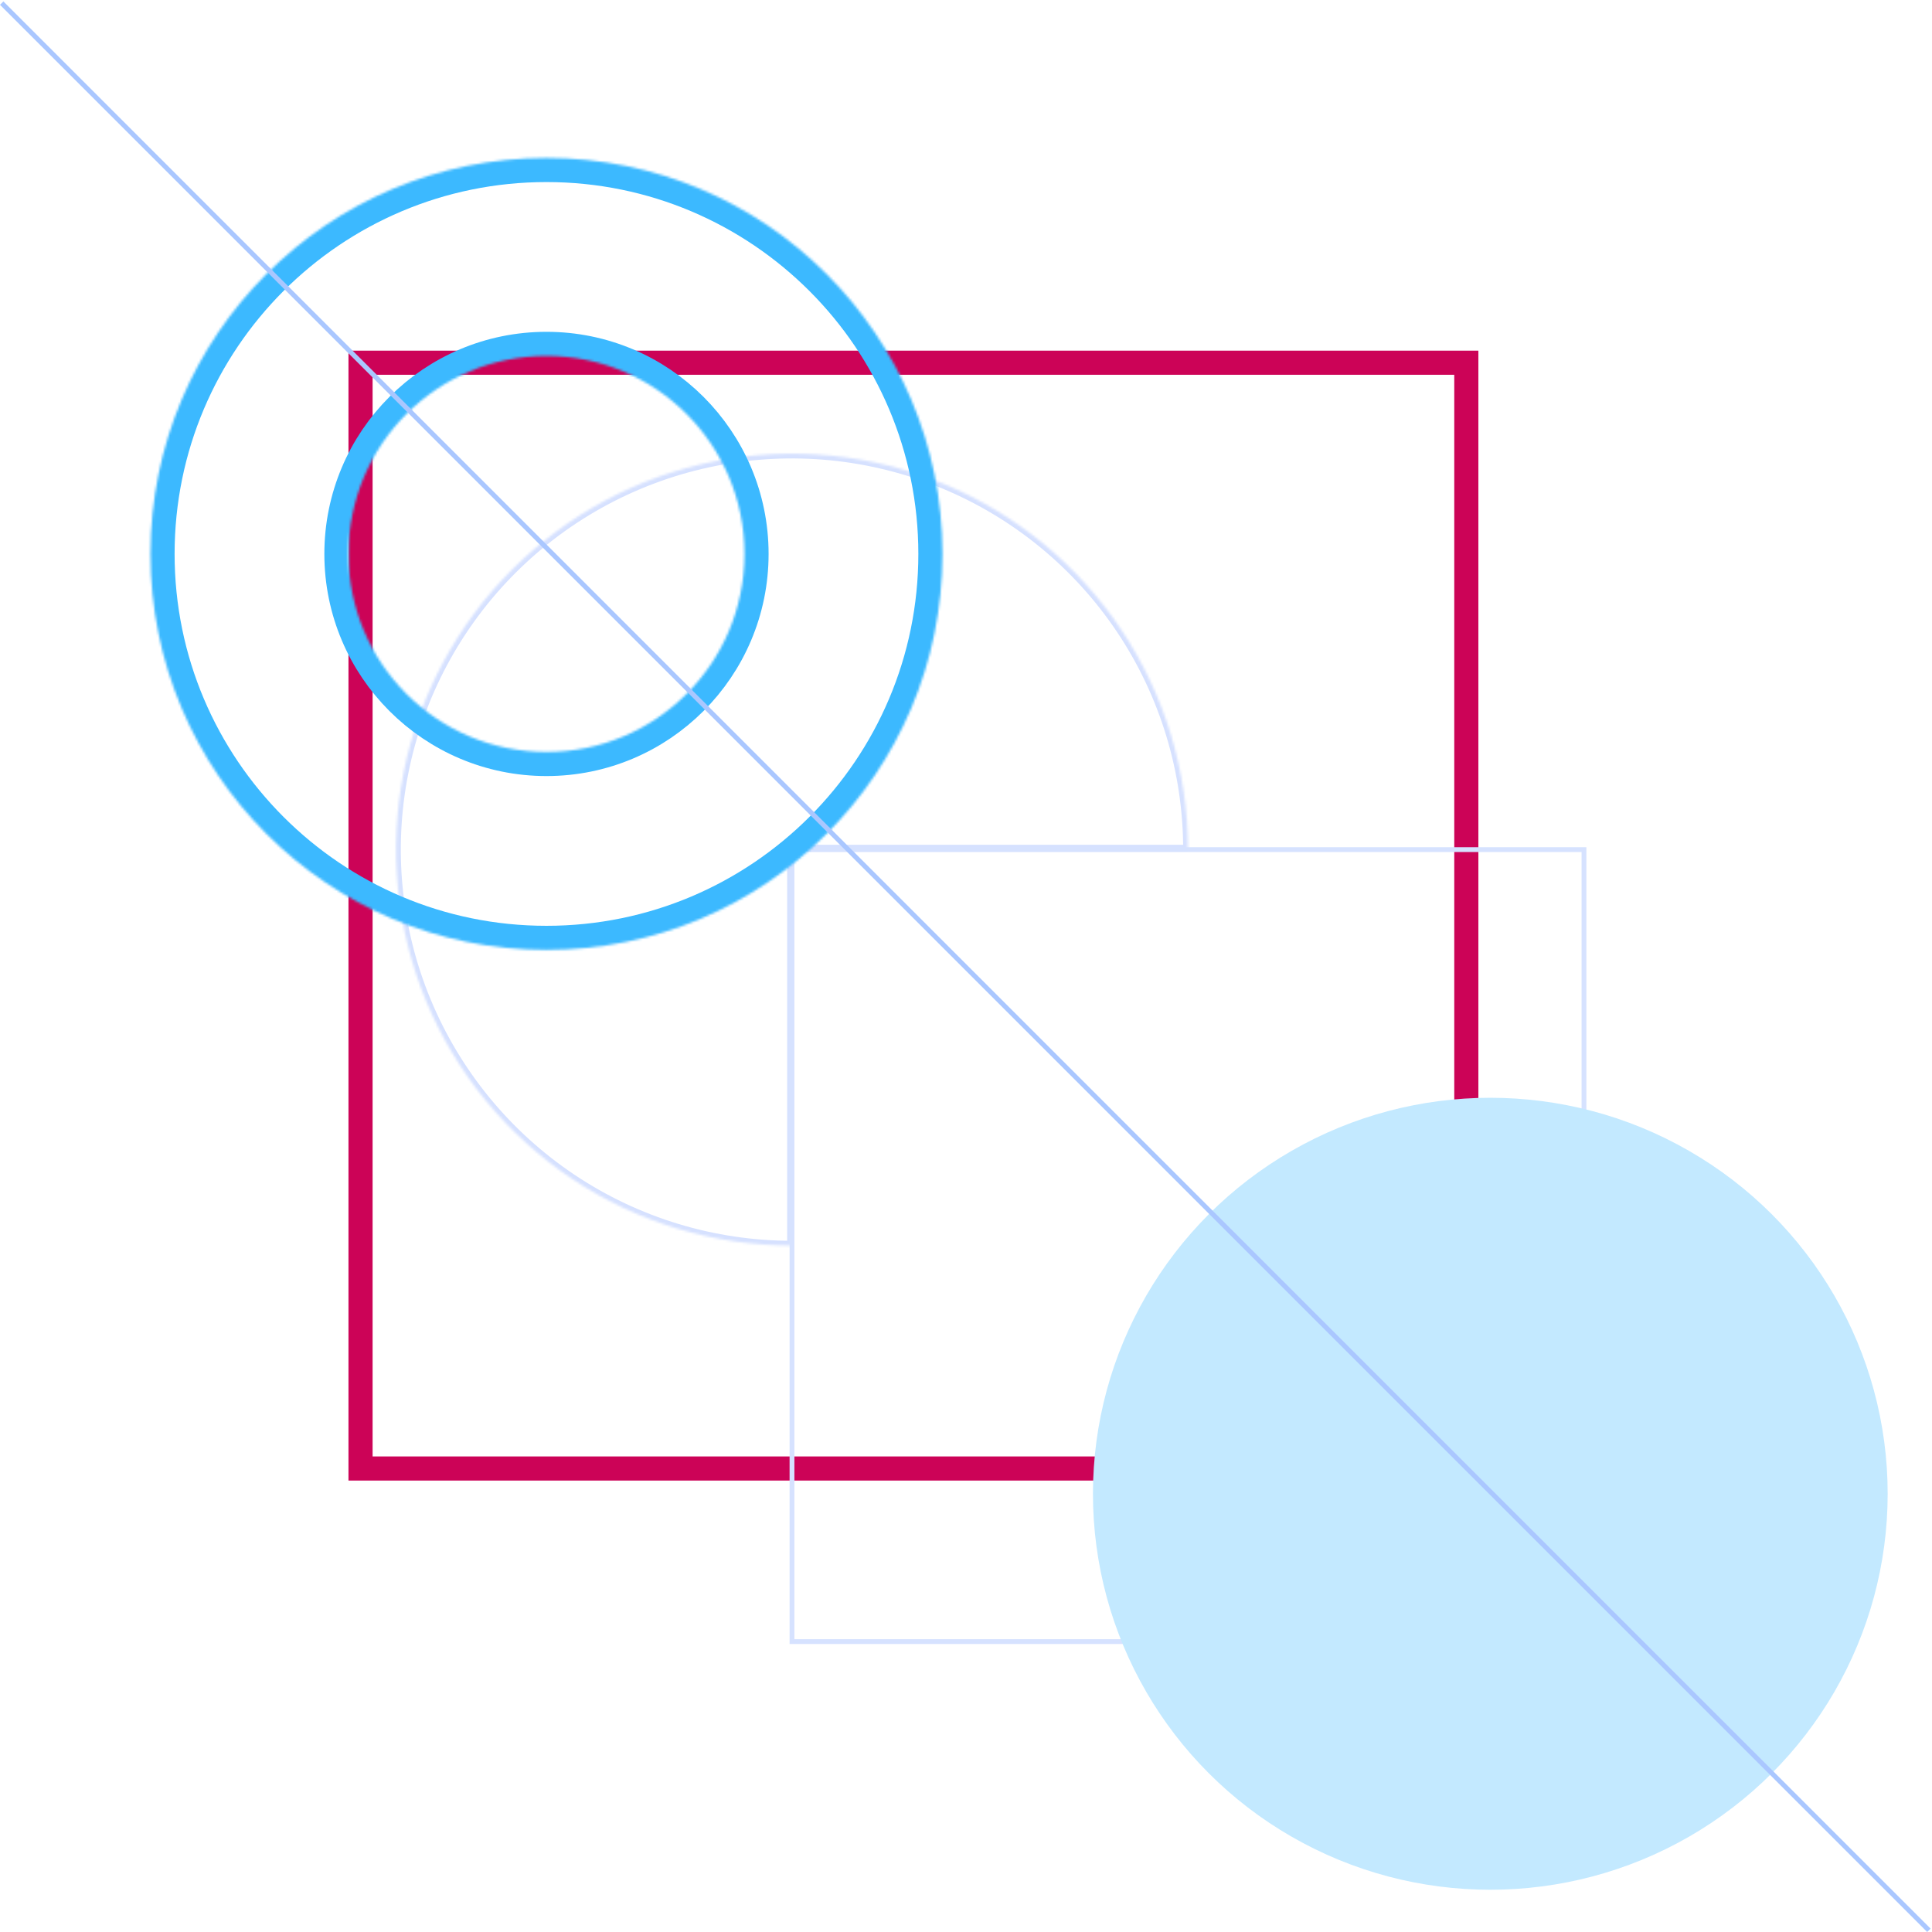 <svg width="801" height="801" viewBox="0 0 801 801" fill="none" xmlns="http://www.w3.org/2000/svg">
<rect x="149.477" y="150.382" width="458.455" height="458.455" stroke="#CC0357" stroke-width="10"/>
<mask id="path-2-inside-1_1_29" fill="white">
<path d="M328.356 516.425C295.885 516.425 264.143 506.796 237.144 488.756C210.145 470.716 189.102 445.074 176.675 415.075C164.249 385.075 160.998 352.064 167.333 320.217C173.668 288.37 189.304 259.116 212.265 236.155C235.225 213.194 264.479 197.558 296.327 191.223C328.174 184.888 361.185 188.14 391.184 200.566C421.184 212.992 446.825 234.035 464.865 261.034C482.905 288.033 492.534 319.775 492.534 352.247L328.356 352.247V516.425Z"/>
</mask>
<path d="M328.356 516.425C295.885 516.425 264.143 506.796 237.144 488.756C210.145 470.716 189.102 445.074 176.675 415.075C164.249 385.075 160.998 352.064 167.333 320.217C173.668 288.37 189.304 259.116 212.265 236.155C235.225 213.194 264.479 197.558 296.327 191.223C328.174 184.888 361.185 188.14 391.184 200.566C421.184 212.992 446.825 234.035 464.865 261.034C482.905 288.033 492.534 319.775 492.534 352.247L328.356 352.247V516.425Z" stroke="#D6E1FF" stroke-width="4" mask="url(#path-2-inside-1_1_29)"/>
<rect x="328.356" y="352.247" width="328.356" height="328.356" stroke="#D6E2FF" stroke-width="2"/>
<g filter="url(#filter0_f_1_29)">
<ellipse cx="617.876" cy="619.31" rx="164.744" ry="164.178" fill="#C3E9FF"/>
</g>
<mask id="path-5-inside-2_1_29" fill="white">
<path d="M390.744 229.66C390.744 320.333 317.239 393.838 226.566 393.838C135.893 393.838 62.388 320.333 62.388 229.66C62.388 138.987 135.893 65.482 226.566 65.482C317.239 65.482 390.744 138.987 390.744 229.66ZM144.477 229.66C144.477 274.997 181.229 311.749 226.566 311.749C271.902 311.749 308.655 274.997 308.655 229.66C308.655 184.324 271.902 147.571 226.566 147.571C181.229 147.571 144.477 184.324 144.477 229.66Z"/>
</mask>
<path d="M390.744 229.66C390.744 320.333 317.239 393.838 226.566 393.838C135.893 393.838 62.388 320.333 62.388 229.66C62.388 138.987 135.893 65.482 226.566 65.482C317.239 65.482 390.744 138.987 390.744 229.66ZM144.477 229.66C144.477 274.997 181.229 311.749 226.566 311.749C271.902 311.749 308.655 274.997 308.655 229.66C308.655 184.324 271.902 147.571 226.566 147.571C181.229 147.571 144.477 184.324 144.477 229.66Z" stroke="#3CB9FF" stroke-width="20" mask="url(#path-5-inside-2_1_29)"/>
<line x1="0.707" y1="1.293" x2="799.707" y2="800.293" stroke="#AAC7FF" stroke-width="2"/>
<defs>
<filter id="filter0_f_1_29" x="449.132" y="451.132" width="337.488" height="336.356" filterUnits="userSpaceOnUse" color-interpolation-filters="sRGB">
<feFlood flood-opacity="0" result="BackgroundImageFix"/>
<feBlend mode="normal" in="SourceGraphic" in2="BackgroundImageFix" result="shape"/>
<feGaussianBlur stdDeviation="2" result="effect1_foregroundBlur_1_29"/>
</filter>
</defs>
</svg>

